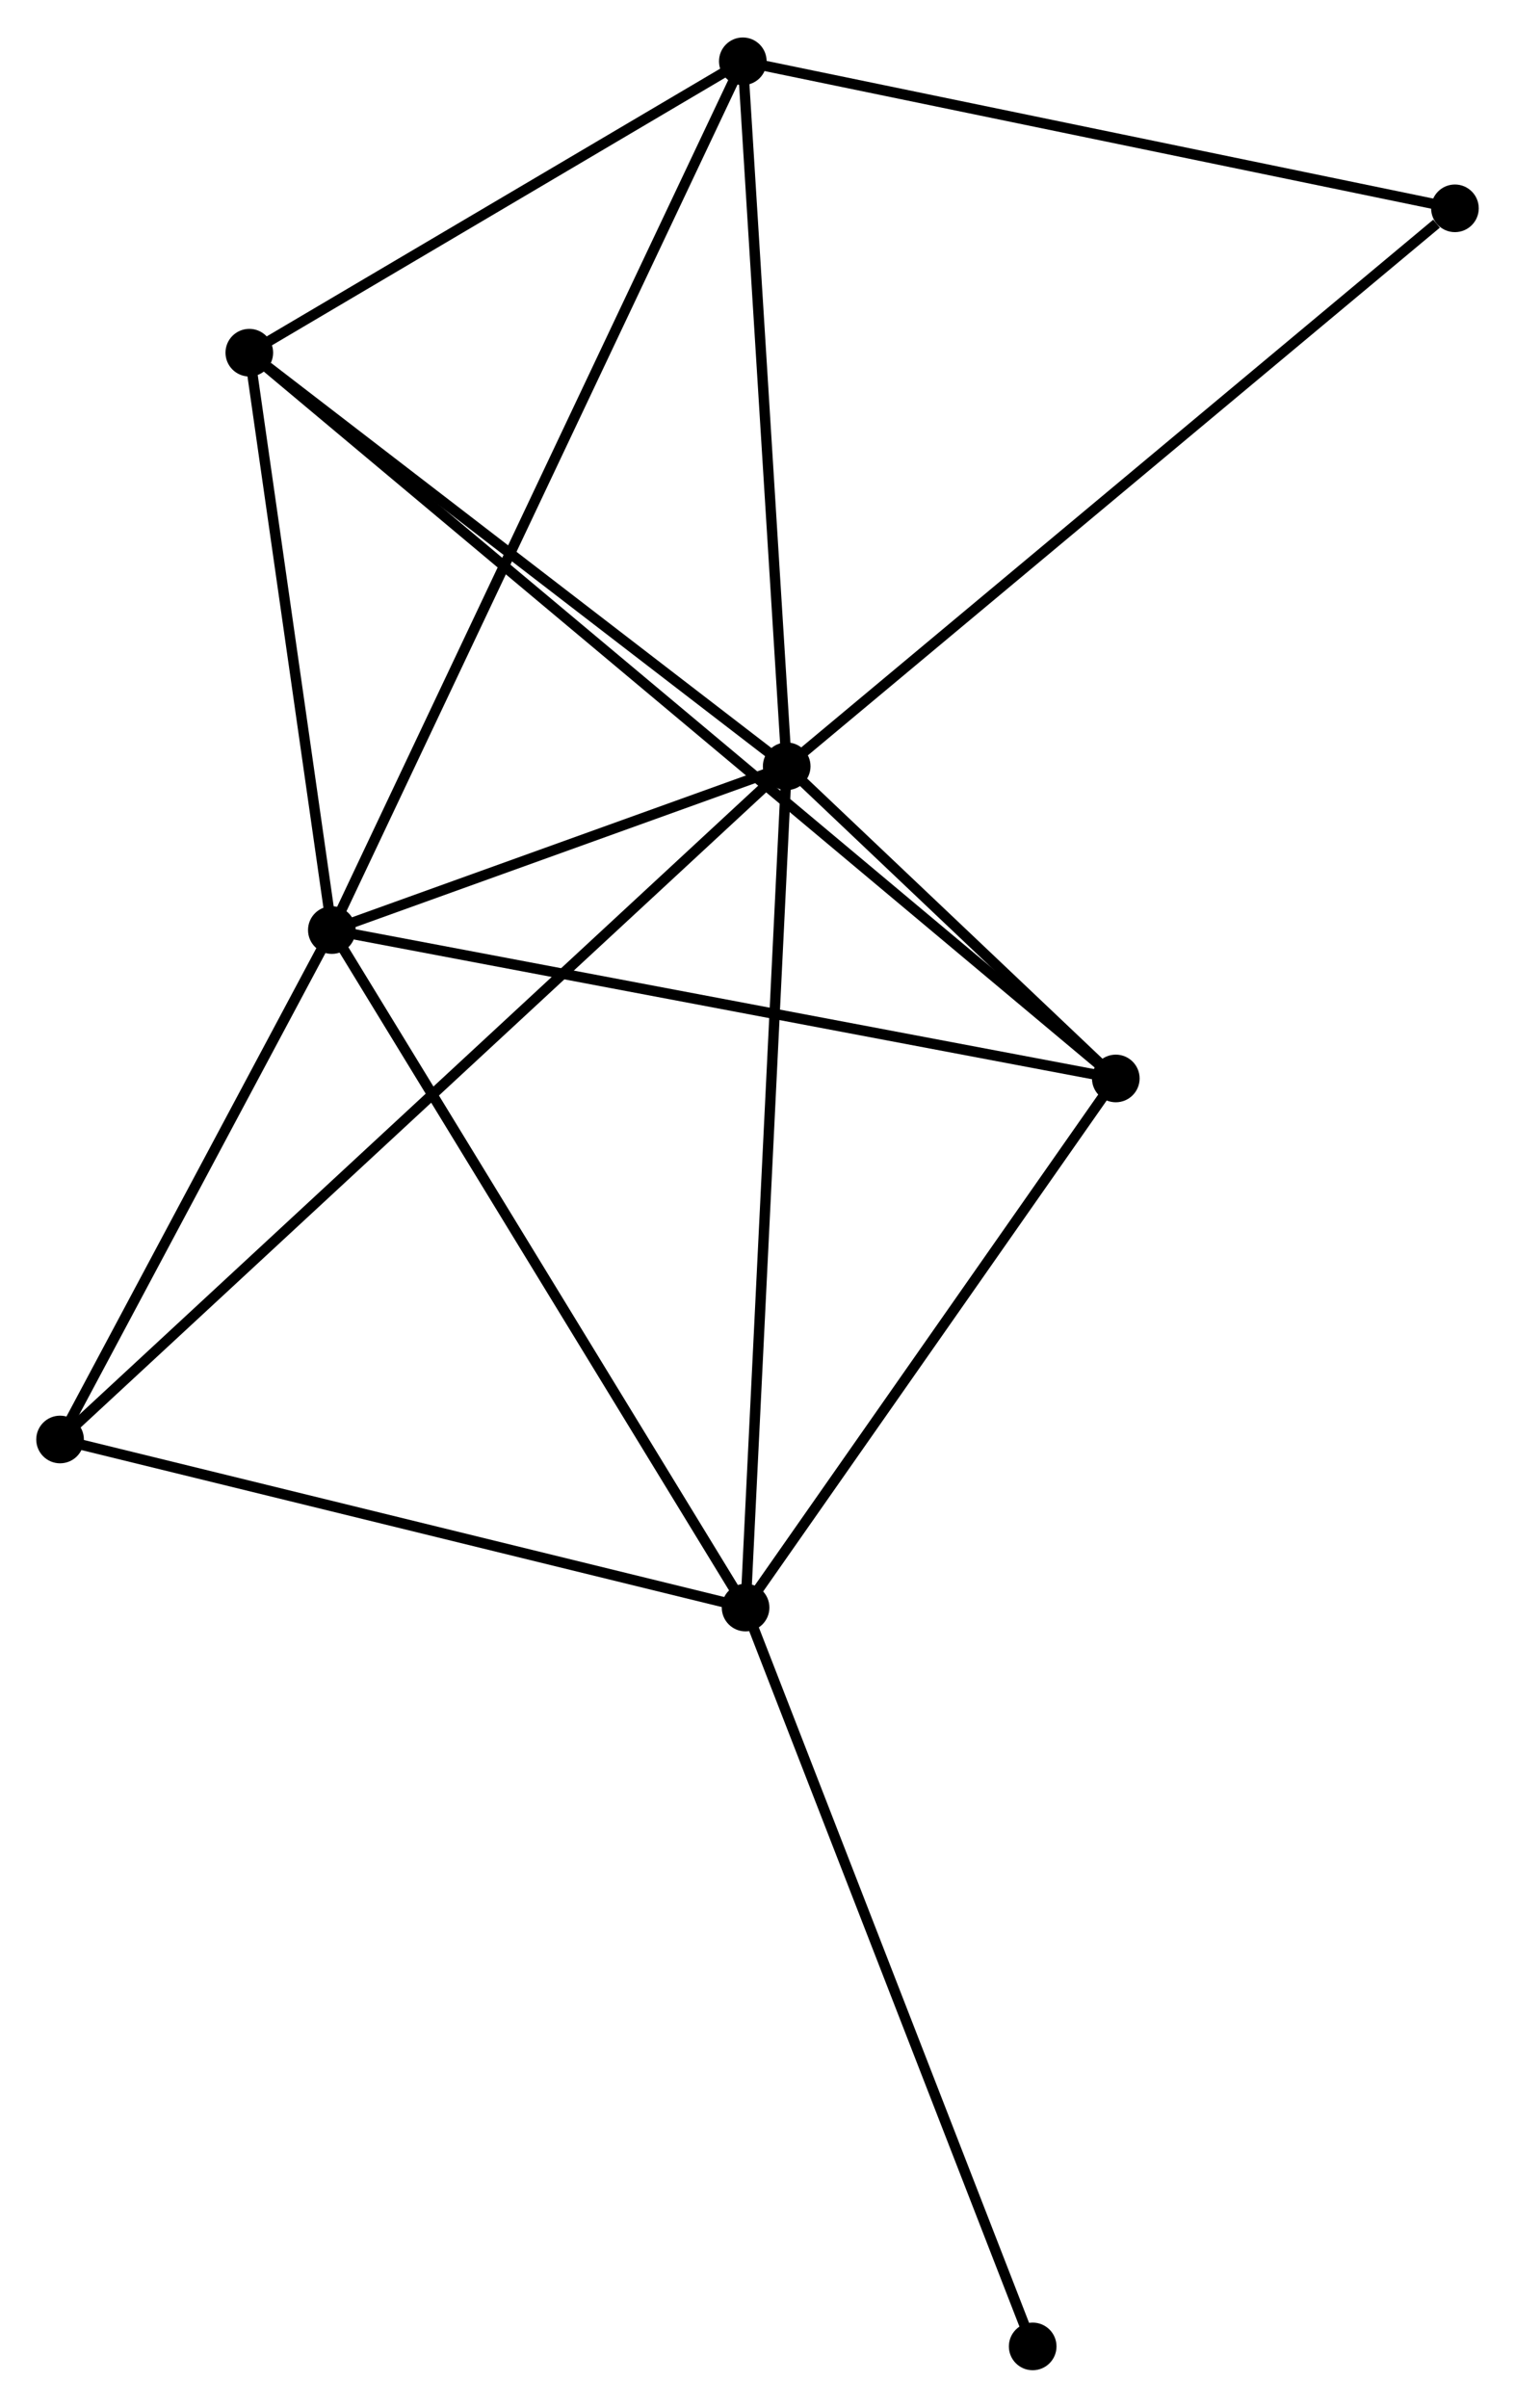 <?xml version="1.0" encoding="UTF-8" standalone="no"?>
<!DOCTYPE svg PUBLIC "-//W3C//DTD SVG 1.1//EN"
 "http://www.w3.org/Graphics/SVG/1.1/DTD/svg11.dtd">
<!-- Generated by graphviz version 2.36.0 (20140111.2315)
 -->
<!-- Title: %3 Pages: 1 -->
<svg width="146pt" height="232pt"
 viewBox="0.00 0.00 146.28 232.21" xmlns="http://www.w3.org/2000/svg" xmlns:xlink="http://www.w3.org/1999/xlink">
<g id="graph0" class="graph" transform="scale(1 1) rotate(0) translate(4 228.206)">
<title>%3</title>
<!-- 0 -->
<g id="node1" class="node"><title>0</title>
<ellipse fill="black" stroke="black" cx="71.959" cy="-154.346" rx="1.8" ry="1.8"/>
</g>
<!-- 1 -->
<g id="node2" class="node"><title>1</title>
<ellipse fill="black" stroke="black" cx="28.041" cy="-138.535" rx="1.8" ry="1.8"/>
</g>
<!-- 0&#45;&#45;1 -->
<g id="edge1" class="edge"><title>0&#45;&#45;1</title>
<path fill="none" stroke="black" d="M70.072,-153.666C62.848,-151.066 36.999,-141.76 29.872,-139.194"/>
</g>
<!-- 2 -->
<g id="node3" class="node"><title>2</title>
<ellipse fill="black" stroke="black" cx="67.99" cy="-73.128" rx="1.8" ry="1.8"/>
</g>
<!-- 0&#45;&#45;2 -->
<g id="edge2" class="edge"><title>0&#45;&#45;2</title>
<path fill="none" stroke="black" d="M71.861,-152.338C71.312,-141.101 68.625,-86.118 68.085,-75.066"/>
</g>
<!-- 3 -->
<g id="node4" class="node"><title>3</title>
<ellipse fill="black" stroke="black" cx="20.072" cy="-194.275" rx="1.8" ry="1.8"/>
</g>
<!-- 0&#45;&#45;3 -->
<g id="edge3" class="edge"><title>0&#45;&#45;3</title>
<path fill="none" stroke="black" d="M70.233,-155.674C62.355,-161.736 29.859,-186.743 21.858,-192.9"/>
</g>
<!-- 4 -->
<g id="node5" class="node"><title>4</title>
<ellipse fill="black" stroke="black" cx="103.735" cy="-124.209" rx="1.8" ry="1.8"/>
</g>
<!-- 0&#45;&#45;4 -->
<g id="edge4" class="edge"><title>0&#45;&#45;4</title>
<path fill="none" stroke="black" d="M73.325,-153.051C78.552,-148.093 97.253,-130.356 102.41,-125.465"/>
</g>
<!-- 5 -->
<g id="node6" class="node"><title>5</title>
<ellipse fill="black" stroke="black" cx="67.722" cy="-222.406" rx="1.8" ry="1.8"/>
</g>
<!-- 0&#45;&#45;5 -->
<g id="edge5" class="edge"><title>0&#45;&#45;5</title>
<path fill="none" stroke="black" d="M71.837,-156.309C71.219,-166.248 68.438,-210.912 67.837,-220.564"/>
</g>
<!-- 6 -->
<g id="node7" class="node"><title>6</title>
<ellipse fill="black" stroke="black" cx="1.8" cy="-89.355" rx="1.8" ry="1.8"/>
</g>
<!-- 0&#45;&#45;6 -->
<g id="edge6" class="edge"><title>0&#45;&#45;6</title>
<path fill="none" stroke="black" d="M70.494,-152.988C61.364,-144.53 12.364,-99.141 3.257,-90.705"/>
</g>
<!-- 7 -->
<g id="node8" class="node"><title>7</title>
<ellipse fill="black" stroke="black" cx="136.48" cy="-208.212" rx="1.8" ry="1.8"/>
</g>
<!-- 0&#45;&#45;7 -->
<g id="edge7" class="edge"><title>0&#45;&#45;7</title>
<path fill="none" stroke="black" d="M73.554,-155.677C82.403,-163.065 125.404,-198.965 134.704,-206.729"/>
</g>
<!-- 1&#45;&#45;2 -->
<g id="edge8" class="edge"><title>1&#45;&#45;2</title>
<path fill="none" stroke="black" d="M29.028,-136.918C34.507,-127.948 61.132,-84.357 66.89,-74.929"/>
</g>
<!-- 1&#45;&#45;3 -->
<g id="edge9" class="edge"><title>1&#45;&#45;3</title>
<path fill="none" stroke="black" d="M27.776,-140.389C26.566,-148.852 21.575,-183.761 20.346,-192.356"/>
</g>
<!-- 1&#45;&#45;4 -->
<g id="edge10" class="edge"><title>1&#45;&#45;4</title>
<path fill="none" stroke="black" d="M29.912,-138.181C40.384,-136.199 91.628,-126.5 101.929,-124.55"/>
</g>
<!-- 1&#45;&#45;5 -->
<g id="edge11" class="edge"><title>1&#45;&#45;5</title>
<path fill="none" stroke="black" d="M28.87,-140.287C34.034,-151.202 61.747,-209.777 66.898,-220.664"/>
</g>
<!-- 1&#45;&#45;6 -->
<g id="edge12" class="edge"><title>1&#45;&#45;6</title>
<path fill="none" stroke="black" d="M27.168,-136.898C23.184,-129.432 6.75,-98.632 2.703,-91.048"/>
</g>
<!-- 2&#45;&#45;4 -->
<g id="edge13" class="edge"><title>2&#45;&#45;4</title>
<path fill="none" stroke="black" d="M69.179,-74.828C74.606,-82.583 96.993,-114.574 102.504,-122.45"/>
</g>
<!-- 2&#45;&#45;6 -->
<g id="edge14" class="edge"><title>2&#45;&#45;6</title>
<path fill="none" stroke="black" d="M66.08,-73.597C56.415,-75.966 12.978,-86.615 3.592,-88.916"/>
</g>
<!-- 8 -->
<g id="node9" class="node"><title>8</title>
<ellipse fill="black" stroke="black" cx="95.711" cy="-1.8" rx="1.8" ry="1.8"/>
</g>
<!-- 2&#45;&#45;8 -->
<g id="edge15" class="edge"><title>2&#45;&#45;8</title>
<path fill="none" stroke="black" d="M68.675,-71.365C72.51,-61.497 91.277,-13.208 95.049,-3.502"/>
</g>
<!-- 3&#45;&#45;4 -->
<g id="edge16" class="edge"><title>3&#45;&#45;4</title>
<path fill="none" stroke="black" d="M21.524,-193.058C31.679,-184.554 91.957,-134.072 102.243,-125.458"/>
</g>
<!-- 3&#45;&#45;5 -->
<g id="edge17" class="edge"><title>3&#45;&#45;5</title>
<path fill="none" stroke="black" d="M21.657,-195.211C28.892,-199.482 58.734,-217.1 66.082,-221.438"/>
</g>
<!-- 5&#45;&#45;7 -->
<g id="edge18" class="edge"><title>5&#45;&#45;7</title>
<path fill="none" stroke="black" d="M69.706,-221.997C79.747,-219.924 124.869,-210.609 134.619,-208.596"/>
</g>
</g>
</svg>
